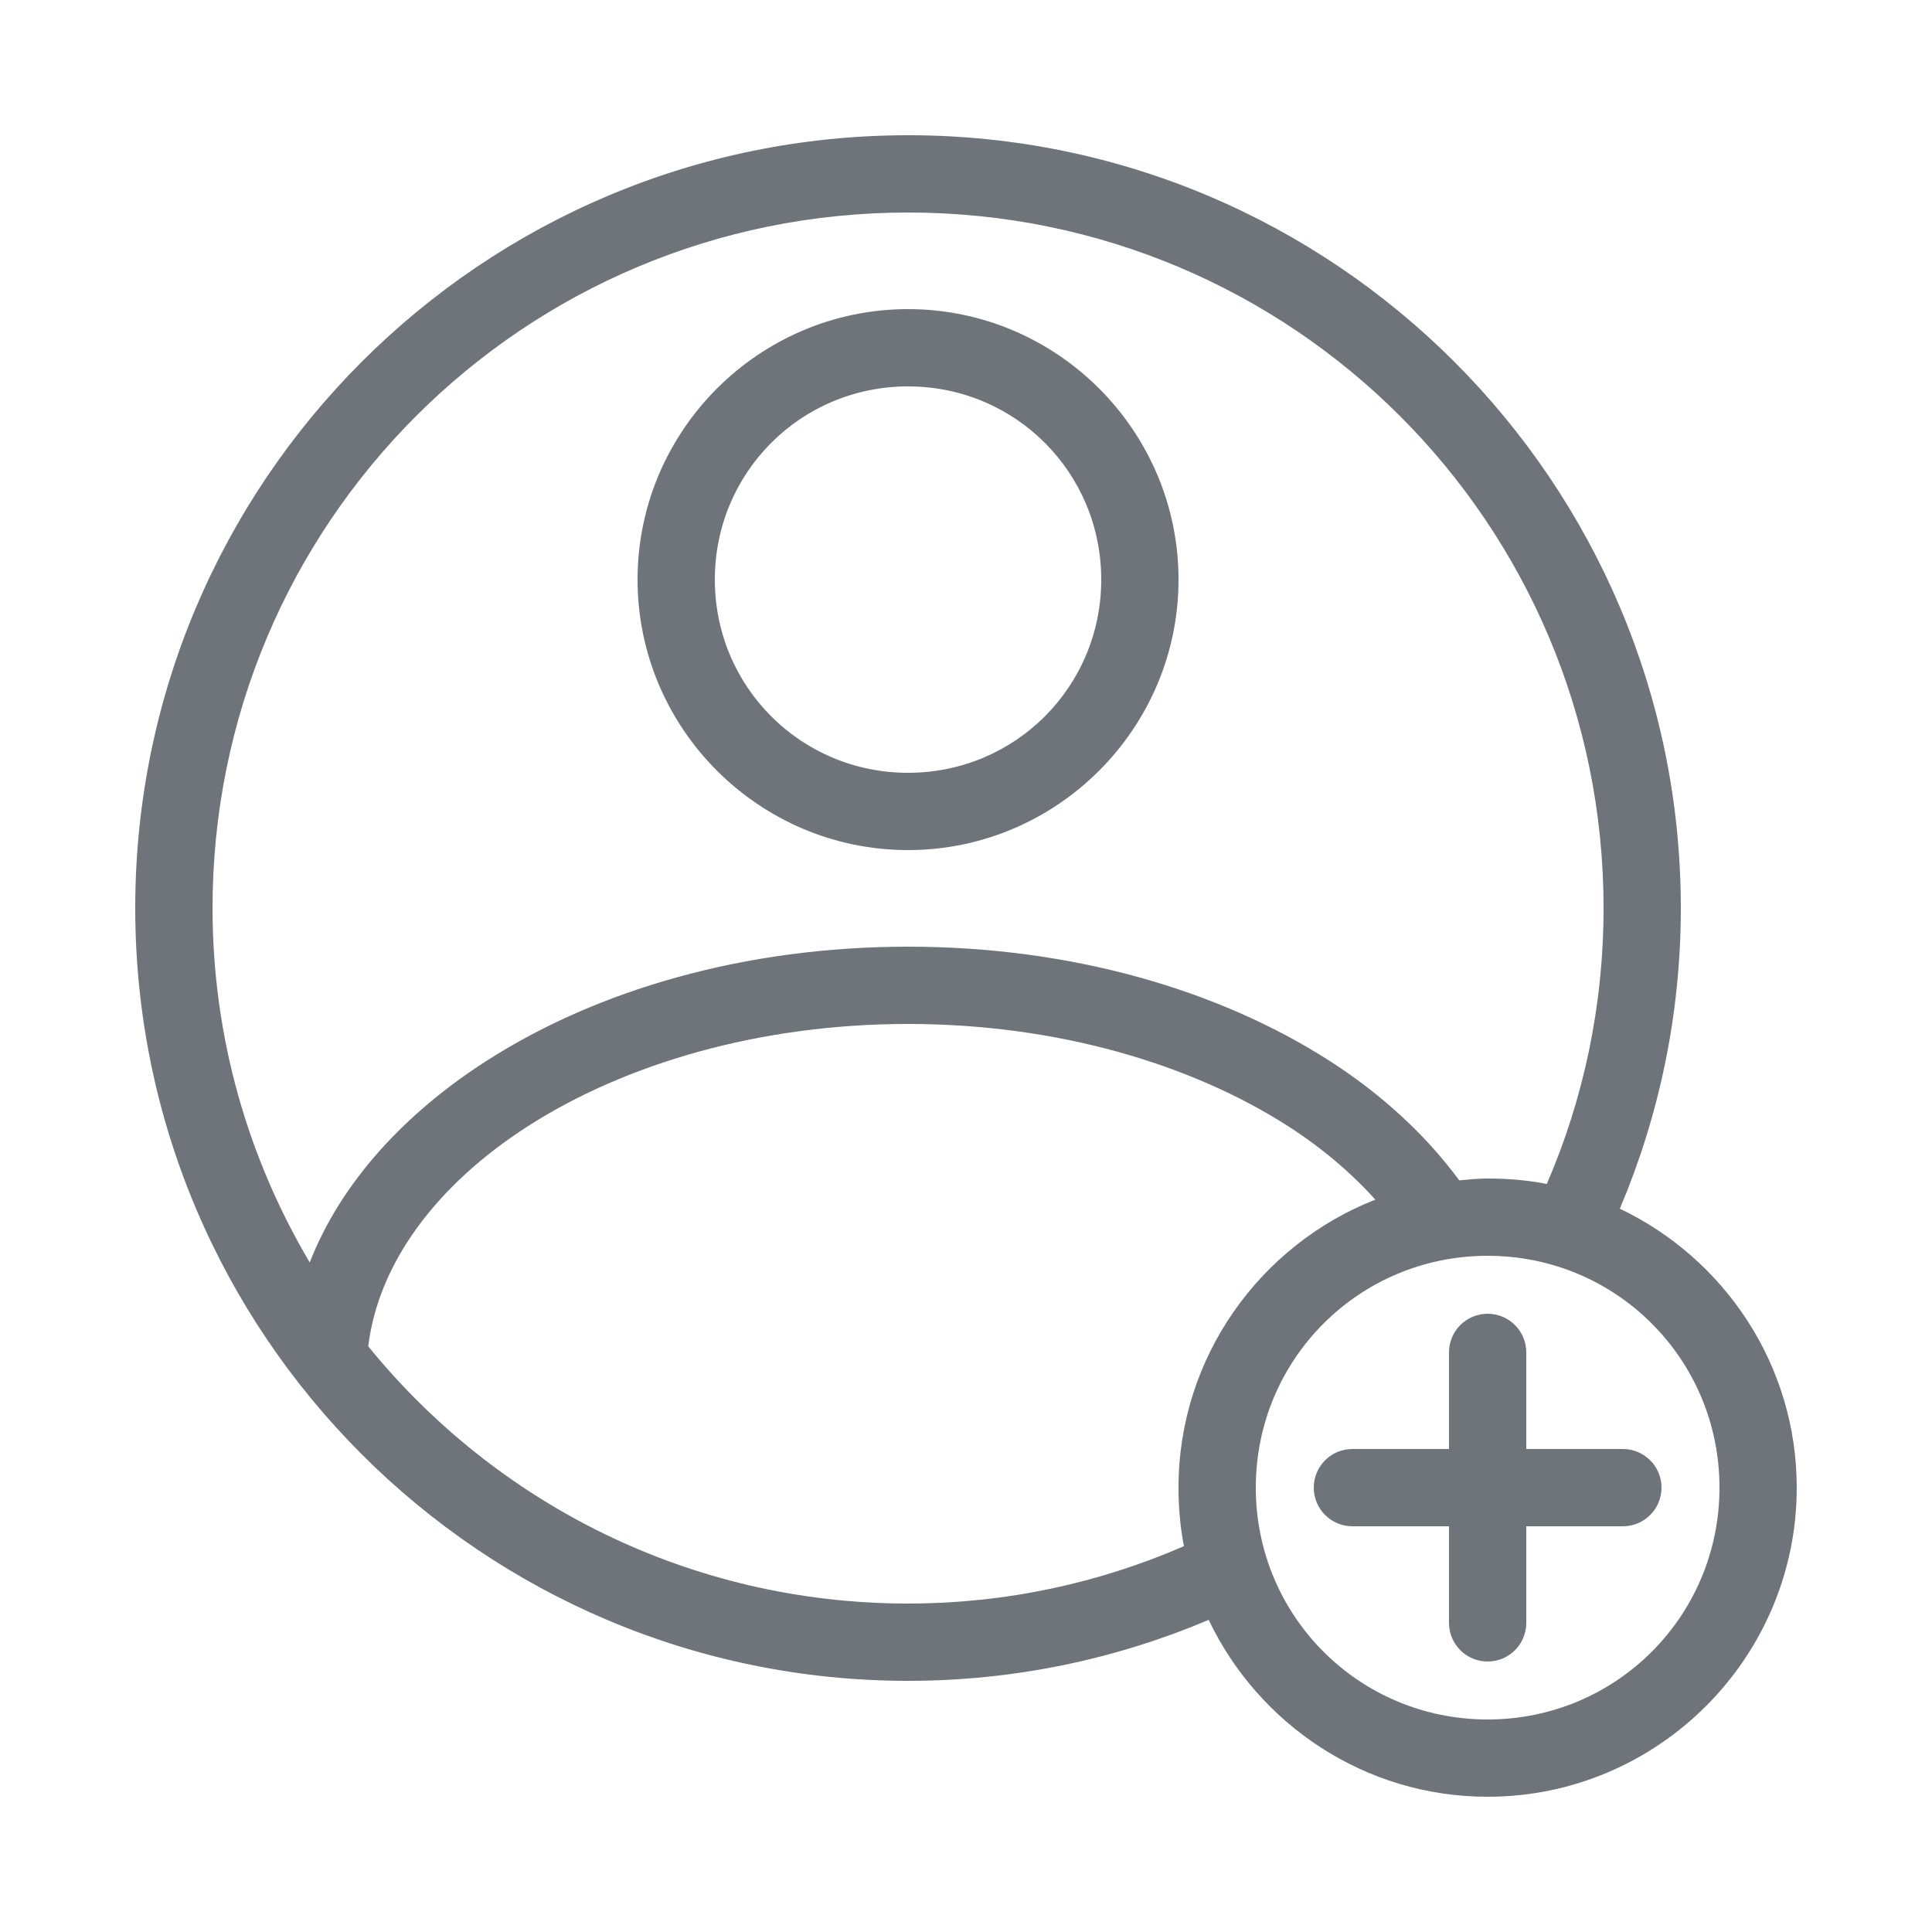 <svg height='300px' width='300px'  fill="#6e7479" xmlns:dc="http://purl.org/dc/elements/1.1/" xmlns:cc="http://creativecommons.org/ns#" xmlns:rdf="http://www.w3.org/1999/02/22-rdf-syntax-ns#" xmlns:svg="http://www.w3.org/2000/svg" xmlns="http://www.w3.org/2000/svg" xmlns:sodipodi="http://sodipodi.sourceforge.net/DTD/sodipodi-0.dtd" xmlns:inkscape="http://www.inkscape.org/namespaces/inkscape" version="1.1" x="0px" y="0px" viewBox="0 0 100 100"><g transform="translate(0,-952.362)"><path style="text-indent:0;text-transform:none;direction:ltr;block-progression:tb;baseline-shift:baseline;color:#000000;enable-background:accumulate;" d="m 47,959.362 c -22.068,0 -40,17.932 -40,40 0,22.068 17.932,40 40,40 5.518,0 10.776,-1.129 15.562,-3.156 2.574,5.401 8.074,9.156 14.437,9.156 8.813,0 16,-7.187 16,-16 0,-6.364 -3.755,-11.863 -9.156,-14.438 2.027,-4.786 3.156,-10.044 3.156,-15.563 0,-22.068 -17.932,-40 -40,-40 z m 0,4 c 19.906,0 36,16.094 36,36 0,5.074 -1.045,9.908 -2.938,14.281 -0.992,-0.194 -2.015,-0.281 -3.062,-0.281 -0.498,0 -0.982,0.049 -1.469,0.094 -1.733,-2.347 -4.008,-4.45 -6.719,-6.188 -5.758,-3.691 -13.398,-5.906 -21.812,-5.906 -8.415,0 -16.054,2.216 -21.812,5.906 -4.265,2.733 -7.553,6.325 -9.156,10.438 -3.182,-5.371 -5.031,-11.639 -5.031,-18.344 0,-19.906 16.094,-36 36,-36 z m 0,5 c -7.708,0 -14,6.292 -14,14 0,7.708 6.292,14 14,14 7.708,0 14,-6.292 14,-14 0,-7.708 -6.292,-14 -14,-14 z m 0,4 c 5.547,0 10,4.453 10,10 0,5.547 -4.453,10 -10,10 -5.547,0 -10,-4.453 -10,-10 0,-5.547 4.453,-10 10,-10 z m 0,33 c 7.702,0 14.644,2.069 19.656,5.281 1.786,1.145 3.295,2.44 4.531,3.812 -5.952,2.335 -10.188,8.143 -10.188,14.906 0,1.037 0.091,2.049 0.281,3.031 -4.373,1.902 -9.198,2.969 -14.281,2.969 -11.295,0 -21.341,-5.193 -27.938,-13.312 0.511,-4.233 3.45,-8.31 8.281,-11.406 5.012,-3.212 11.954,-5.281 19.656,-5.281 z m 30,12 c 6.651,0 12,5.349 12,12 0,6.651 -5.349,12 -12,12 -6.651,0 -12,-5.349 -12,-12 0,-6.651 5.349,-12 12,-12 z m 0,3 c -1.105,0 -2,0.895 -2,2 l 0,5 -5,0 c -1.105,0 -2,0.895 -2,2 0,1.105 0.895,2 2,2 l 5,0 0,5 c 0,1.105 0.895,2 2,2 1.105,0 2,-0.895 2,-2 l 0,-5 5,0 c 1.105,0 2,-0.895 2,-2 0,-1.105 -0.895,-2 -2,-2 l -5,0 0,-5 c 0,-1.105 -0.895,-2 -2,-2 z" fill="#6e7479" fill-opacity="1" stroke="none" marker="none" visibility="visible" display="inline" overflow="visible"></path></g></svg>